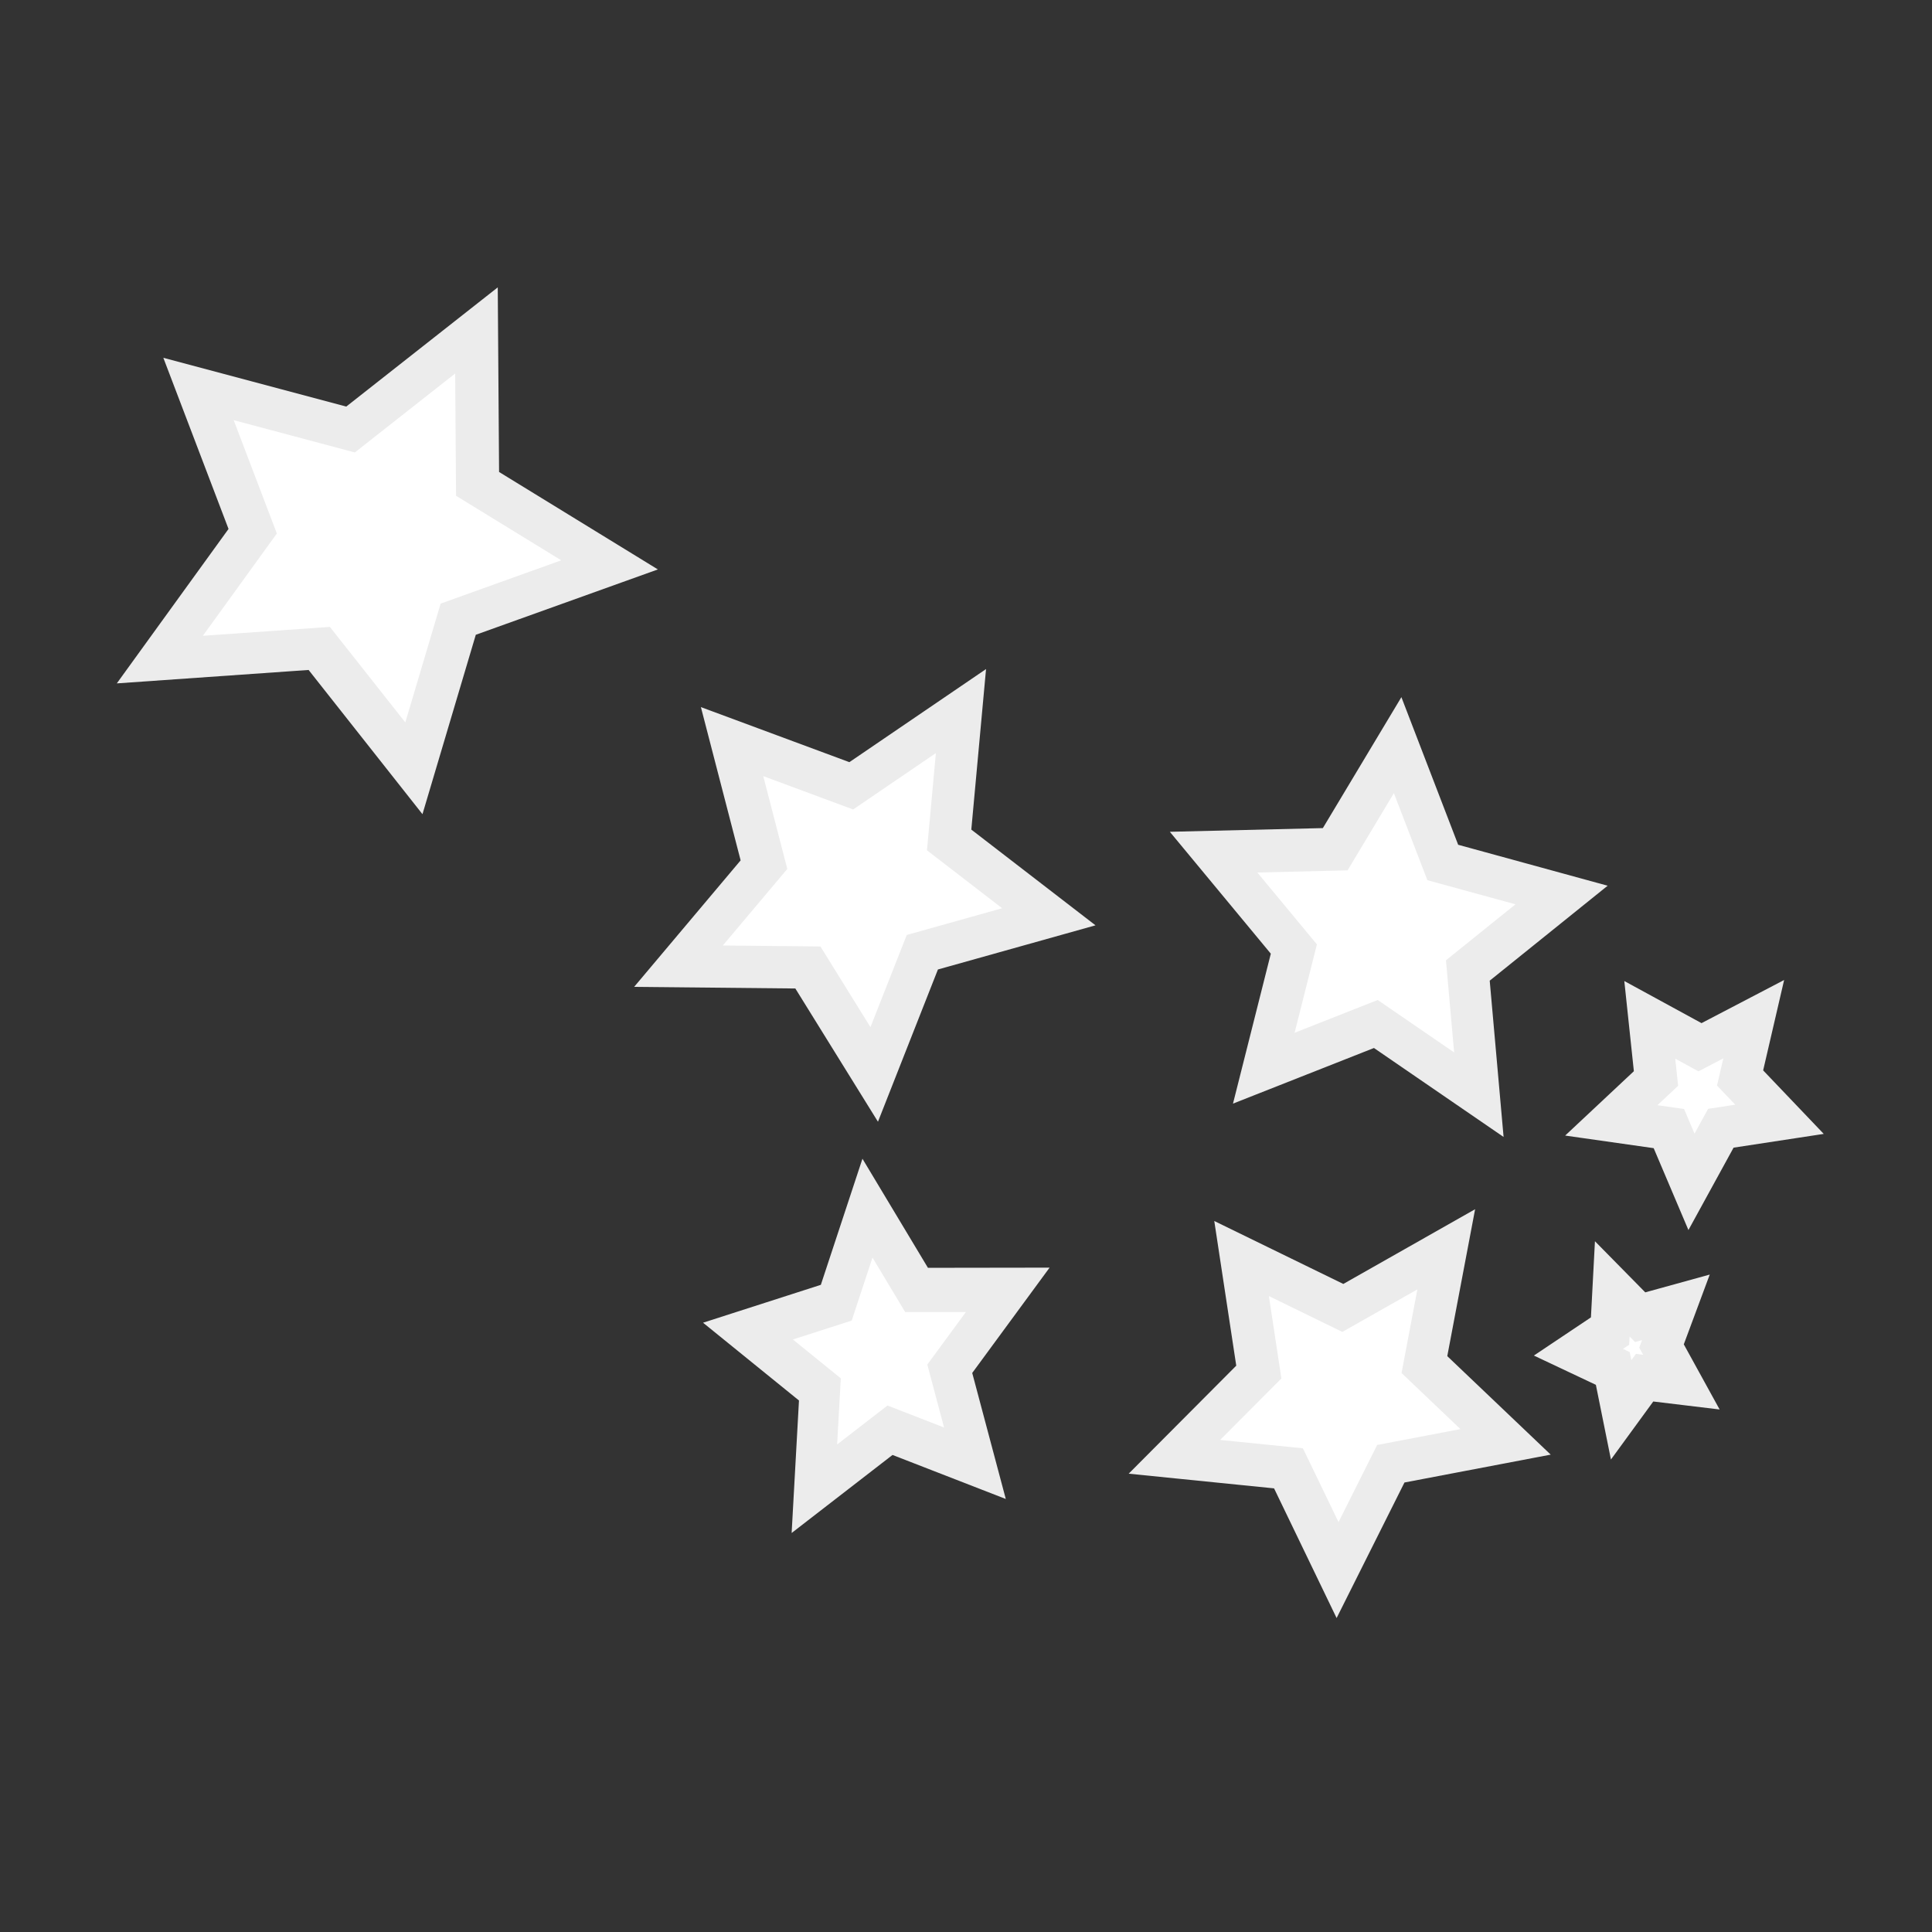 <?xml version="1.0" encoding="UTF-8" standalone="no"?>
<svg
   xmlns:dc="http://purl.org/dc/elements/1.1/"
   xmlns:cc="http://creativecommons.org/ns#"
   xmlns:rdf="http://www.w3.org/1999/02/22-rdf-syntax-ns#"
   xmlns:svg="http://www.w3.org/2000/svg"
   xmlns="http://www.w3.org/2000/svg"
   xmlns:sodipodi="http://sodipodi.sourceforge.net/DTD/sodipodi-0.dtd"
   xmlns:inkscape="http://www.inkscape.org/namespaces/inkscape"
   width="30px"
   height="30px"
   version="1.1"
   viewBox="0 0 107.95 107.95"
   id="svg849"
   sodipodi:docname="astrologo.svg"
   inkscape:version="1.0.1 (c497b03c, 2020-09-10)">
  <rect x="0" y="0" width="107.95" height="107.95" fill="#333333" stroke="none"/>
  <defs
     id="defs853" />
  <sodipodi:namedview
     pagecolor="#ffffff"
     bordercolor="#666666"
     borderopacity="1"
     objecttolerance="10"
     gridtolerance="10"
     guidetolerance="10"
     inkscape:pageopacity="0"
     inkscape:pageshadow="2"
     inkscape:window-width="1248"
     inkscape:window-height="671"
     id="namedview851"
     showgrid="false"
     inkscape:zoom="20.6"
     inkscape:cx="15"
     inkscape:cy="15"
     inkscape:window-x="0"
     inkscape:window-y="23"
     inkscape:window-maximized="0"
     inkscape:current-layer="svg849" />
  <g
     class="canfill"
     transform="translate(-.529 -.832)"
     id="g847"
     style="stroke-width:2.366;stroke-miterlimit:4;stroke-dasharray:none">
    <!-- <rect
       x="3.3083999"
       y="3.61078"
       width="102.3915"
       height="102.39152"
       ry="48.375473"
       style="fill:none;stroke:#fff;stroke-width:5.55848;stroke-linejoin:round;stroke-miterlimit:4;stroke-dasharray:none"
       id="rect833" />   -->
    <path
       transform="matrix(1.454 .54 -.625 1.478 3.056 -13.644)"
       d="m46.261 33.511-3.705-2.69-4.316 1.528 1.413-4.355-2.787-3.633 4.579-0.002 2.594-3.773 1.417 4.354 4.39 1.301-3.703 2.693z"
       style="fill:#fff;stroke-miterlimit:4;stroke-width:1.5;stroke:rgb(236, 236, 236);stroke-dasharray:none"
       id="path833" />
    <path
       transform="matrix(1.296 -.092 .038 1.409 -8.375 20.902)"
       d="m47.528 46.885-3.616-1.545-3.322 2.103 0.352-3.916-3.027-2.51 3.833-0.876 1.452-3.654 2.018 3.375 3.924 0.251-2.587 2.962z"
       style="fill:#fff;stroke-miterlimit:4;stroke-width:1.75;stroke:rgb(236, 236, 236);stroke-dasharray:none"
       id="path835" />
    <path
       transform="matrix(1.511 .561 -.658 1.558 10.232 -17.804)"
       d="m62.906 45.619-2.943-2.59-3.802 0.956 1.554-3.599-2.084-3.321 3.904 0.366 2.514-3.008 0.858 3.825 3.638 1.462-3.373 1.999z"
       style="fill:#fff;stroke-miterlimit:4;stroke-width:1.434;stroke:rgb(236, 236, 236);stroke-dasharray:none"
       id="path837" />
    <path
       transform="matrix(.525 -1.494 1.487 .598 7.56 130.01)"
       d="m65.35 30.876-3.708-2.213-3.925 1.8 0.959-4.21-2.925-3.177 4.301-0.389 2.117-3.763 1.699 3.97 4.233 0.851-3.25 2.843z"
       style="fill:#fff;stroke-miterlimit:4;stroke-width:1.486;stroke:rgb(236, 236, 236);stroke-dasharray:none"
       id="path839" />
    <path
       transform="matrix(.629 .234 -.276 .655 53.993 27.648)"
       d="m83.863 24.581-4.215 2.269-0.521 4.758-3.46-3.308-4.686 0.975 2.077-4.313-2.376-4.156 4.744 0.642 3.218-3.543 0.855 4.71z"
       style="fill:#fff;stroke-miterlimit:4;stroke-width:3.428;stroke:rgb(236, 236, 236);stroke-dasharray:none"
       id="path841" />
    <path
       transform="matrix(.83 -.216 .204 .956 23.816 57.541)"
       d="m75.656 38.554-2.285-0.775-1.934 1.443 0.031-2.413-1.97-1.393 2.304-0.716 0.716-2.304 1.393 1.97 2.413-0.031-1.443 1.934z"
       style="fill:#fff;stroke-miterlimit:4;stroke-width:2.587;stroke:rgb(236, 236, 236);stroke-dasharray:none"
       id="path843" />
    <path
       transform="matrix(1.903 .695 -.799 1.862 -76.036 -59.149)"
       d="m65.35 30.876-3.708-2.213-3.925 1.8 0.959-4.21-2.925-3.177 4.301-0.389 2.117-3.763 1.699 3.97 4.233 0.851-3.25 2.843z"
       style="fill:#fff;stroke-miterlimit:4;stroke-width:1.169;stroke:rgb(236, 236, 236);stroke-dasharray:none"
       id="path845" />
  </g>
</svg>
